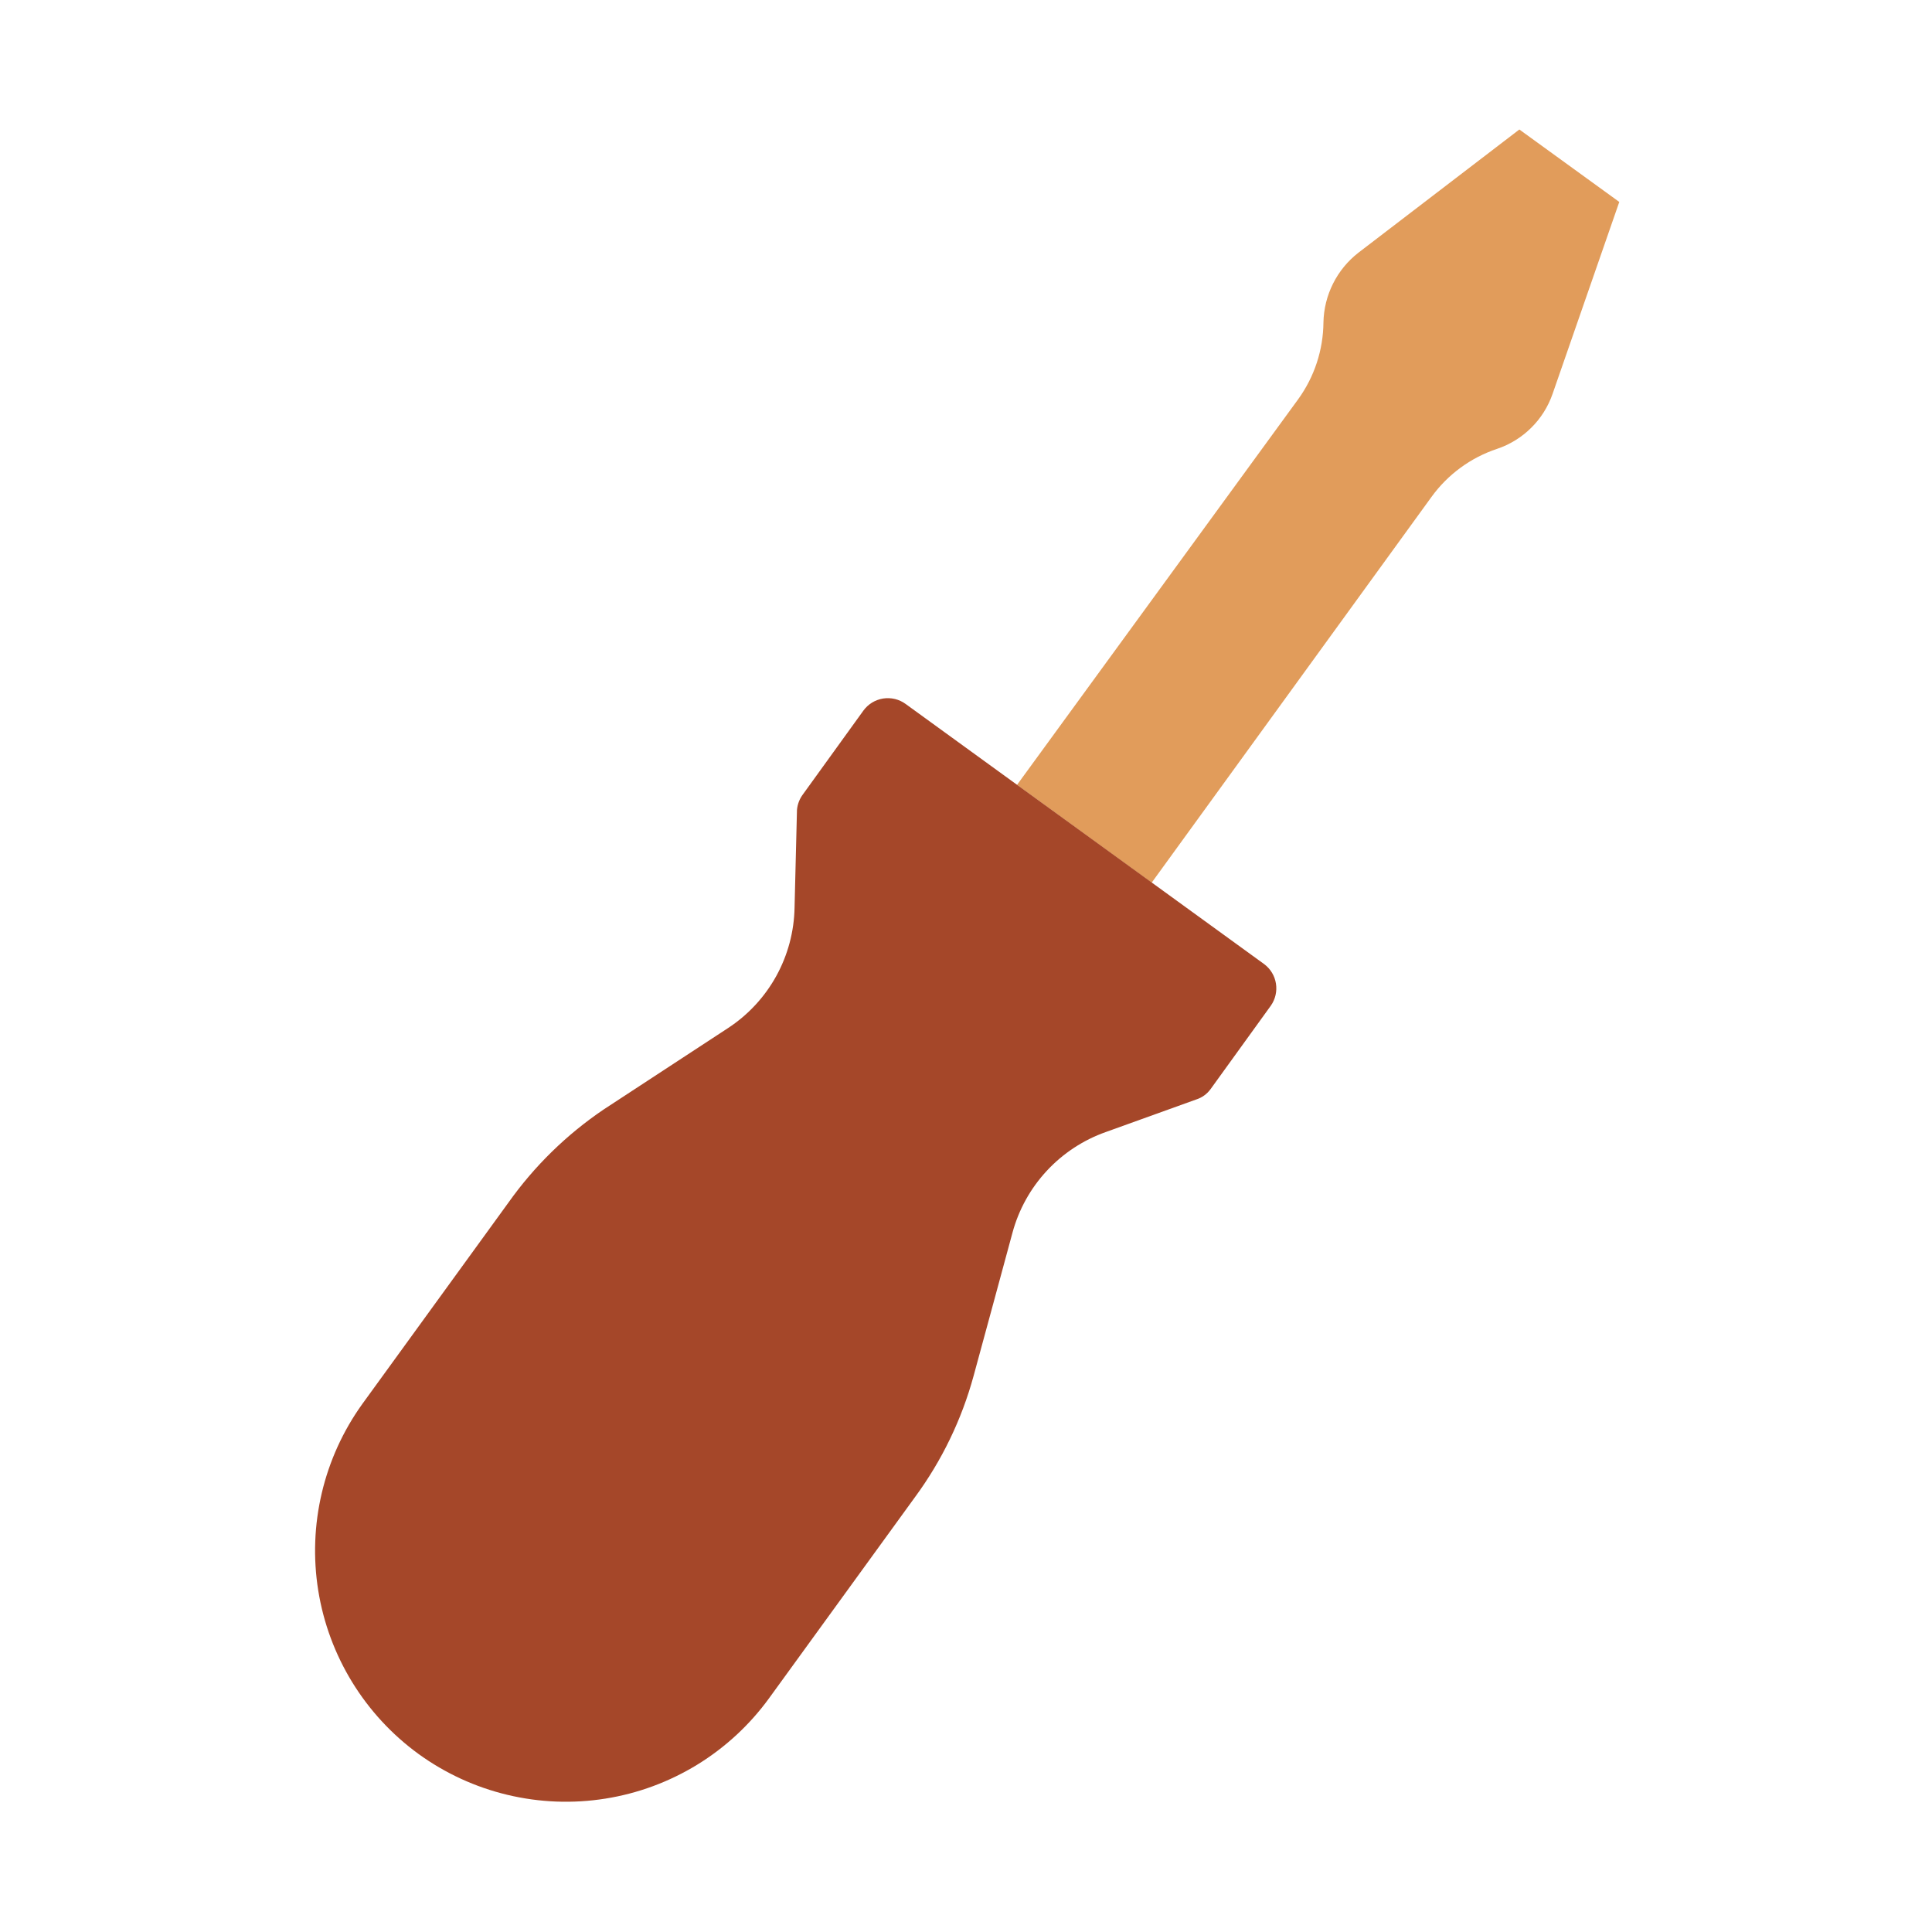 <svg width="80" height="80" viewBox="0 0 80 80" fill="none" xmlns="http://www.w3.org/2000/svg">
<path d="M61.988 18.587C62.52 18.409 63.003 18.111 63.402 17.716C63.801 17.322 64.104 16.842 64.288 16.312L67.051 8.362L62.913 5.362L56.251 10.462C55.809 10.805 55.45 11.242 55.199 11.742C54.948 12.242 54.812 12.791 54.801 13.35C54.791 14.496 54.424 15.61 53.751 16.537L42.113 32.5L47.688 36.55L59.276 20.575C59.95 19.645 60.898 18.95 61.988 18.587Z" fill="#E19C5B"/>
<path d="M33.251 32.888L35.751 29.425C35.848 29.292 35.97 29.179 36.11 29.093C36.251 29.007 36.407 28.95 36.569 28.924C36.732 28.899 36.898 28.906 37.058 28.944C37.218 28.983 37.368 29.053 37.501 29.15L52.351 39.925C52.61 40.12 52.783 40.407 52.834 40.726C52.885 41.045 52.811 41.372 52.626 41.638L50.126 45.1C49.98 45.3 49.775 45.449 49.539 45.525L45.789 46.875C44.856 47.205 44.018 47.756 43.345 48.481C42.672 49.206 42.185 50.083 41.926 51.038C41.426 52.875 40.801 55.2 40.314 56.975C39.822 58.776 39.005 60.47 37.901 61.975L31.851 70.313C31.049 71.418 30.038 72.355 28.874 73.07C27.71 73.784 26.416 74.263 25.068 74.477C23.719 74.692 22.341 74.639 21.013 74.321C19.684 74.004 18.432 73.427 17.326 72.625C15.105 71.006 13.614 68.575 13.178 65.861C12.743 63.147 13.398 60.371 15.001 58.138L21.051 49.8C22.125 48.285 23.463 46.977 25.001 45.938L30.139 42.575C30.972 42.031 31.66 41.29 32.142 40.419C32.623 39.547 32.884 38.571 32.901 37.575L33.001 33.538C33.021 33.302 33.108 33.077 33.251 32.888Z" fill="#A54729"/>
</svg>
